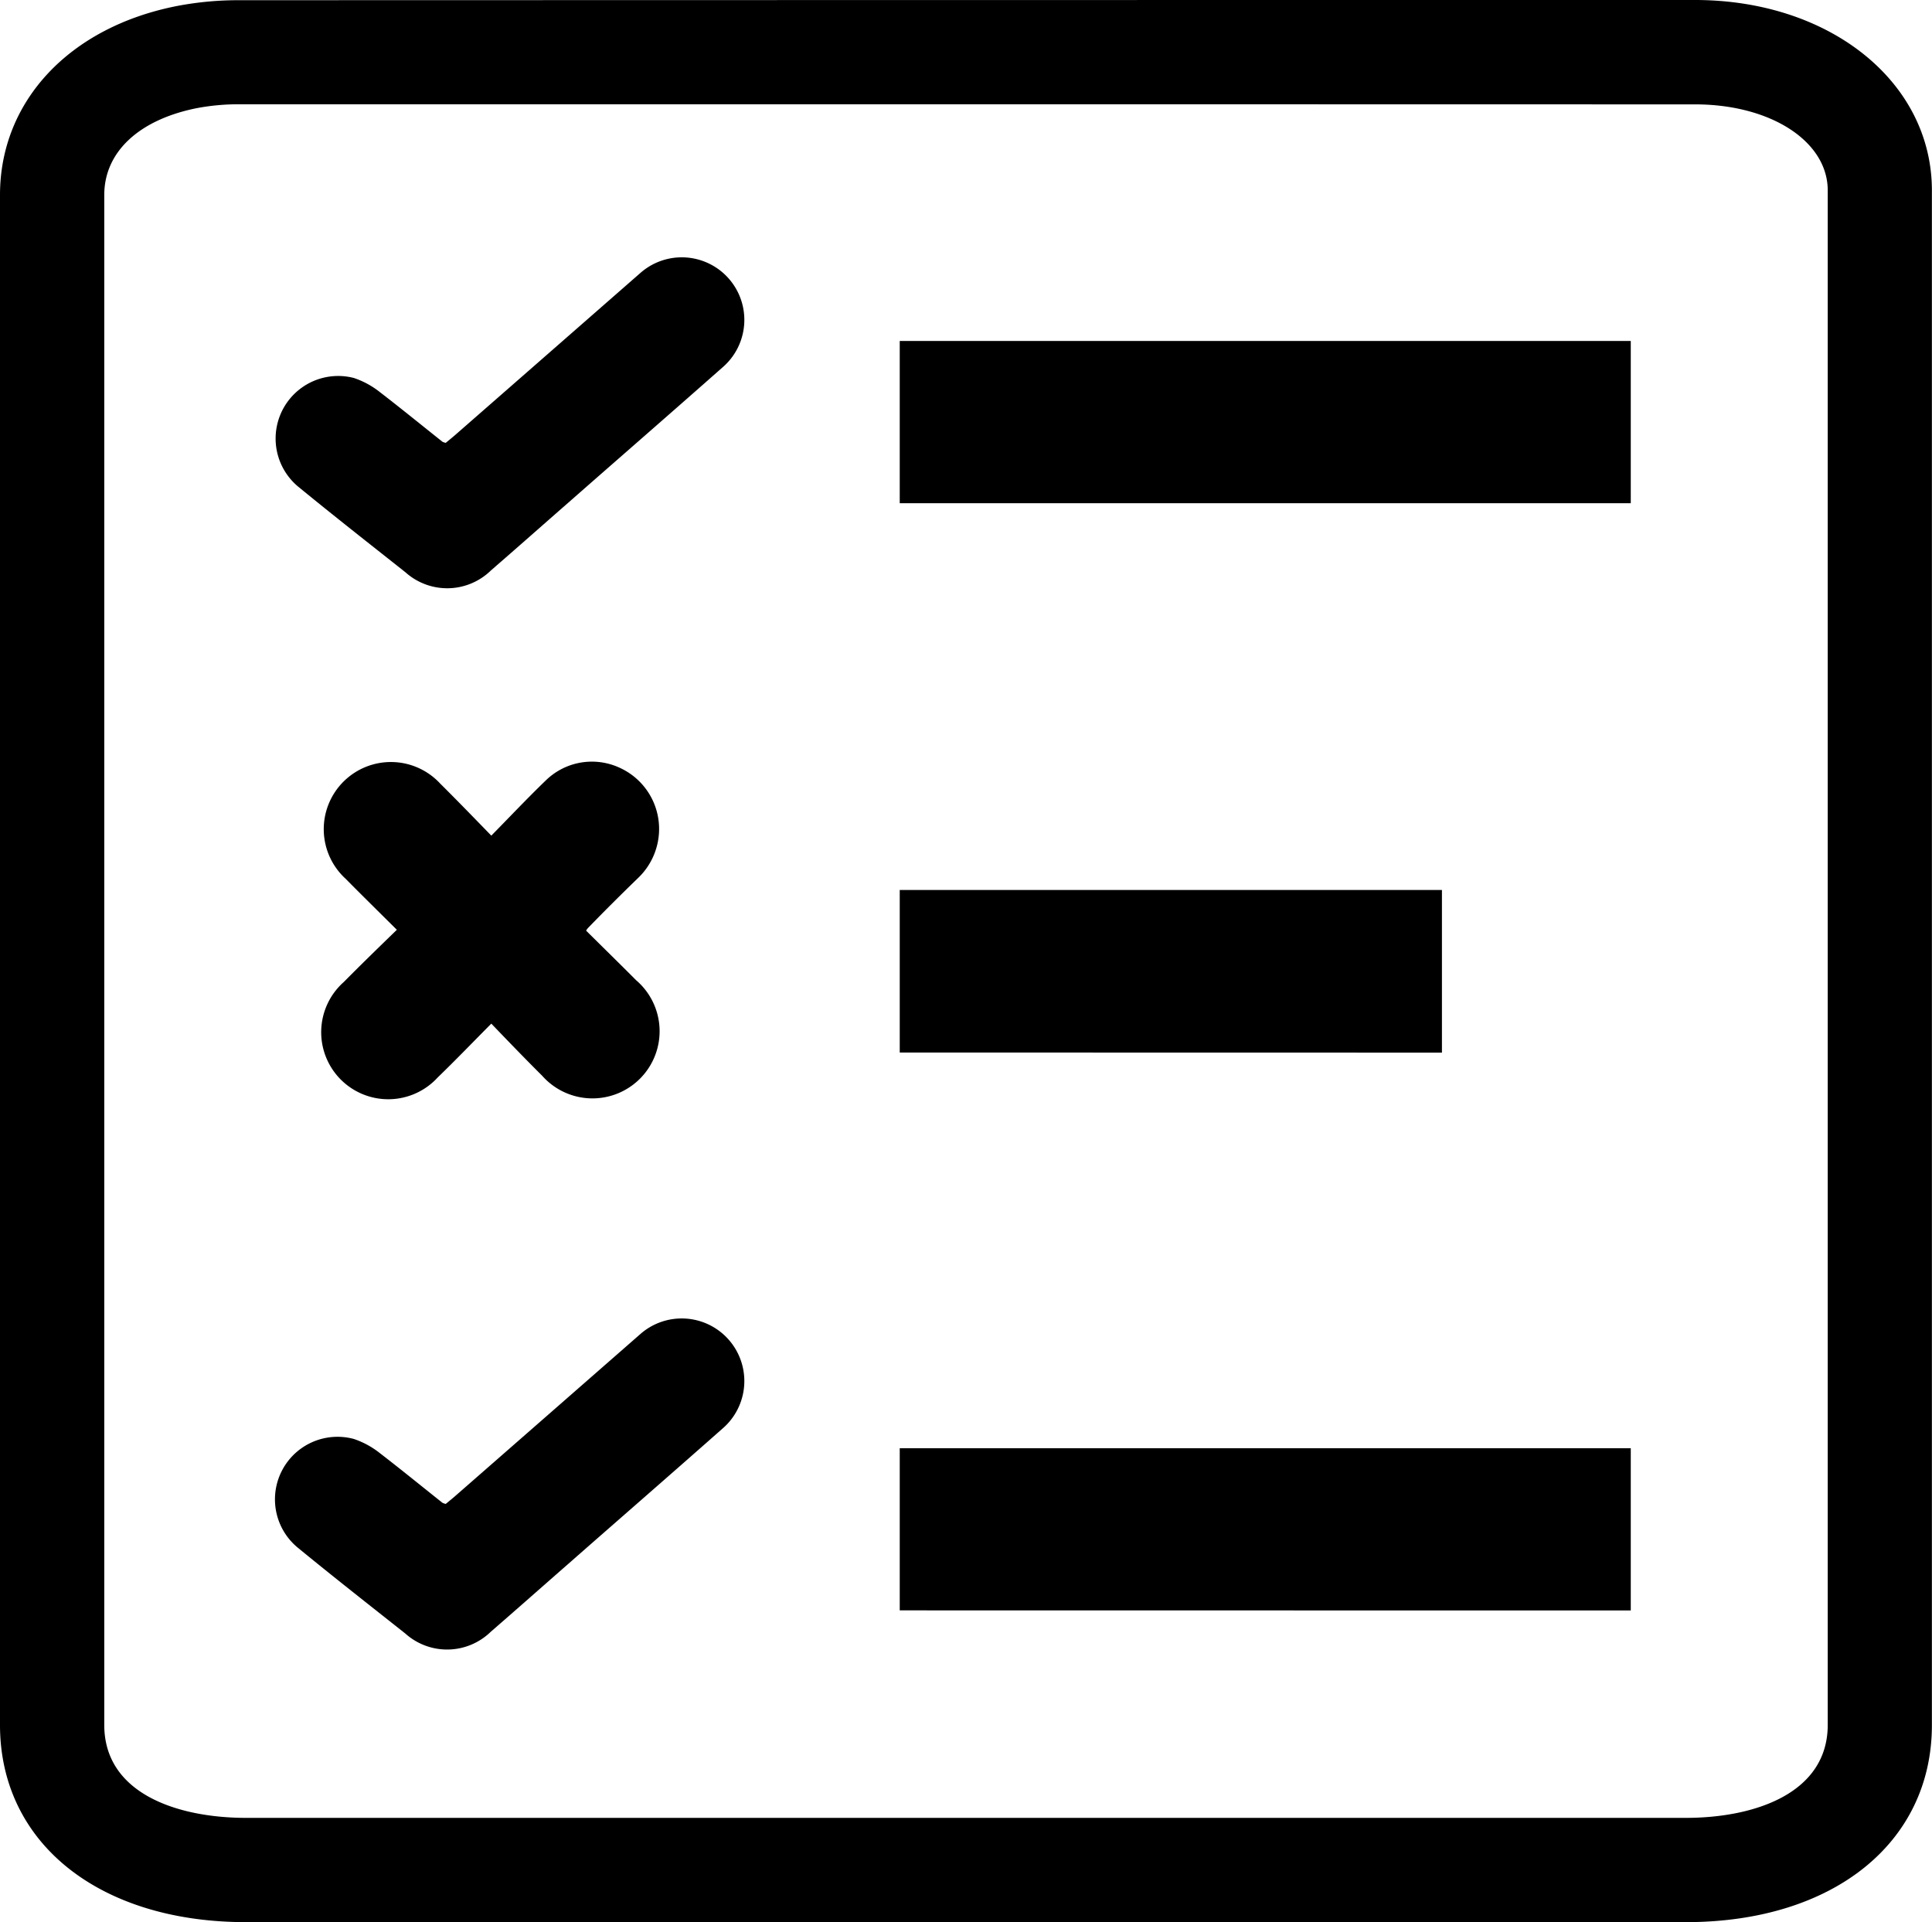 <svg id="Calque_1" data-name="Calque 1" xmlns="http://www.w3.org/2000/svg" viewBox="0 0 185.29 184.34"><title>Plan de travail 9</title><path d="M161.69,184.34H23.6c-14.12,0-23.6-7.6-23.6-18.91V142.86Q0,80.78,0,18.7C0,9.7,6.66,2.59,17,.57a31.25,31.25,0,0,1,6-.55Q92.74,0,162.56,0c12.94,0,22.71,7.85,22.72,18.25q0,26.66,0,53.31v93.86C185.29,176.74,175.8,184.34,161.69,184.34ZM108.88,10l-86,0a21.55,21.55,0,0,0-4,.37C13.32,11.48,10,14.58,10,18.7q0,62.08,0,124.16v22.57c0,6.57,7,8.91,13.6,8.91H161.69c6.57,0,13.6-2.34,13.6-8.92V71.57q0-26.65,0-53.31c0-4.71-5.47-8.25-12.72-8.25Z"/><path d="M42.75,144.23c.28-.23.59-.48.89-.74q8.91-7.79,17.82-15.59A6,6,0,1,1,69.3,137c-4.92,4.35-9.88,8.66-14.82,13-2.47,2.16-4.93,4.34-7.41,6.49a6,6,0,0,1-8.2.17c-3.45-2.73-6.92-5.45-10.32-8.24A6,6,0,0,1,33.93,138a8.21,8.21,0,0,1,2.5,1.36c2,1.54,4,3.17,6,4.76A1.28,1.28,0,0,0,42.75,144.23Z"/><path d="M42.75,42.47c.28-.23.59-.48.89-.74q8.91-7.79,17.82-15.59a6,6,0,1,1,7.85,9.08c-4.92,4.35-9.88,8.66-14.82,13-2.47,2.16-4.93,4.34-7.41,6.49a6,6,0,0,1-8.2.17c-3.45-2.73-6.92-5.45-10.32-8.24a6,6,0,0,1,5.38-10.39,8.21,8.21,0,0,1,2.5,1.36c2,1.54,4,3.17,6,4.76A1.28,1.28,0,0,0,42.75,42.47Z"/><path d="M86.29,100.94V85.35h52v15.6Z"/><path d="M56.21,89.25C57.81,90.84,59.43,92.42,61,94A6.44,6.44,0,1,1,52,103.17c-1.61-1.6-3.19-3.24-4.88-5-1.77,1.78-3.42,3.5-5.14,5.16a6.43,6.43,0,1,1-9-9.16c1.65-1.67,3.34-3.31,5.08-5-1.7-1.69-3.32-3.28-4.92-4.9a6.44,6.44,0,1,1,9.07-9.13c1.61,1.6,3.19,3.23,4.91,5,1.78-1.81,3.45-3.58,5.2-5.27a6.33,6.33,0,0,1,7.15-1.22,6.44,6.44,0,0,1,3.73,6.23,6.51,6.51,0,0,1-2,4.32Q58.74,86.58,56.39,89A1.81,1.81,0,0,0,56.21,89.25Z"/><path d="M86.29,154.44V138.89H156.4v15.56Z"/><path d="M86.29,48.26V32.7H156.4V48.26Z"/></svg>